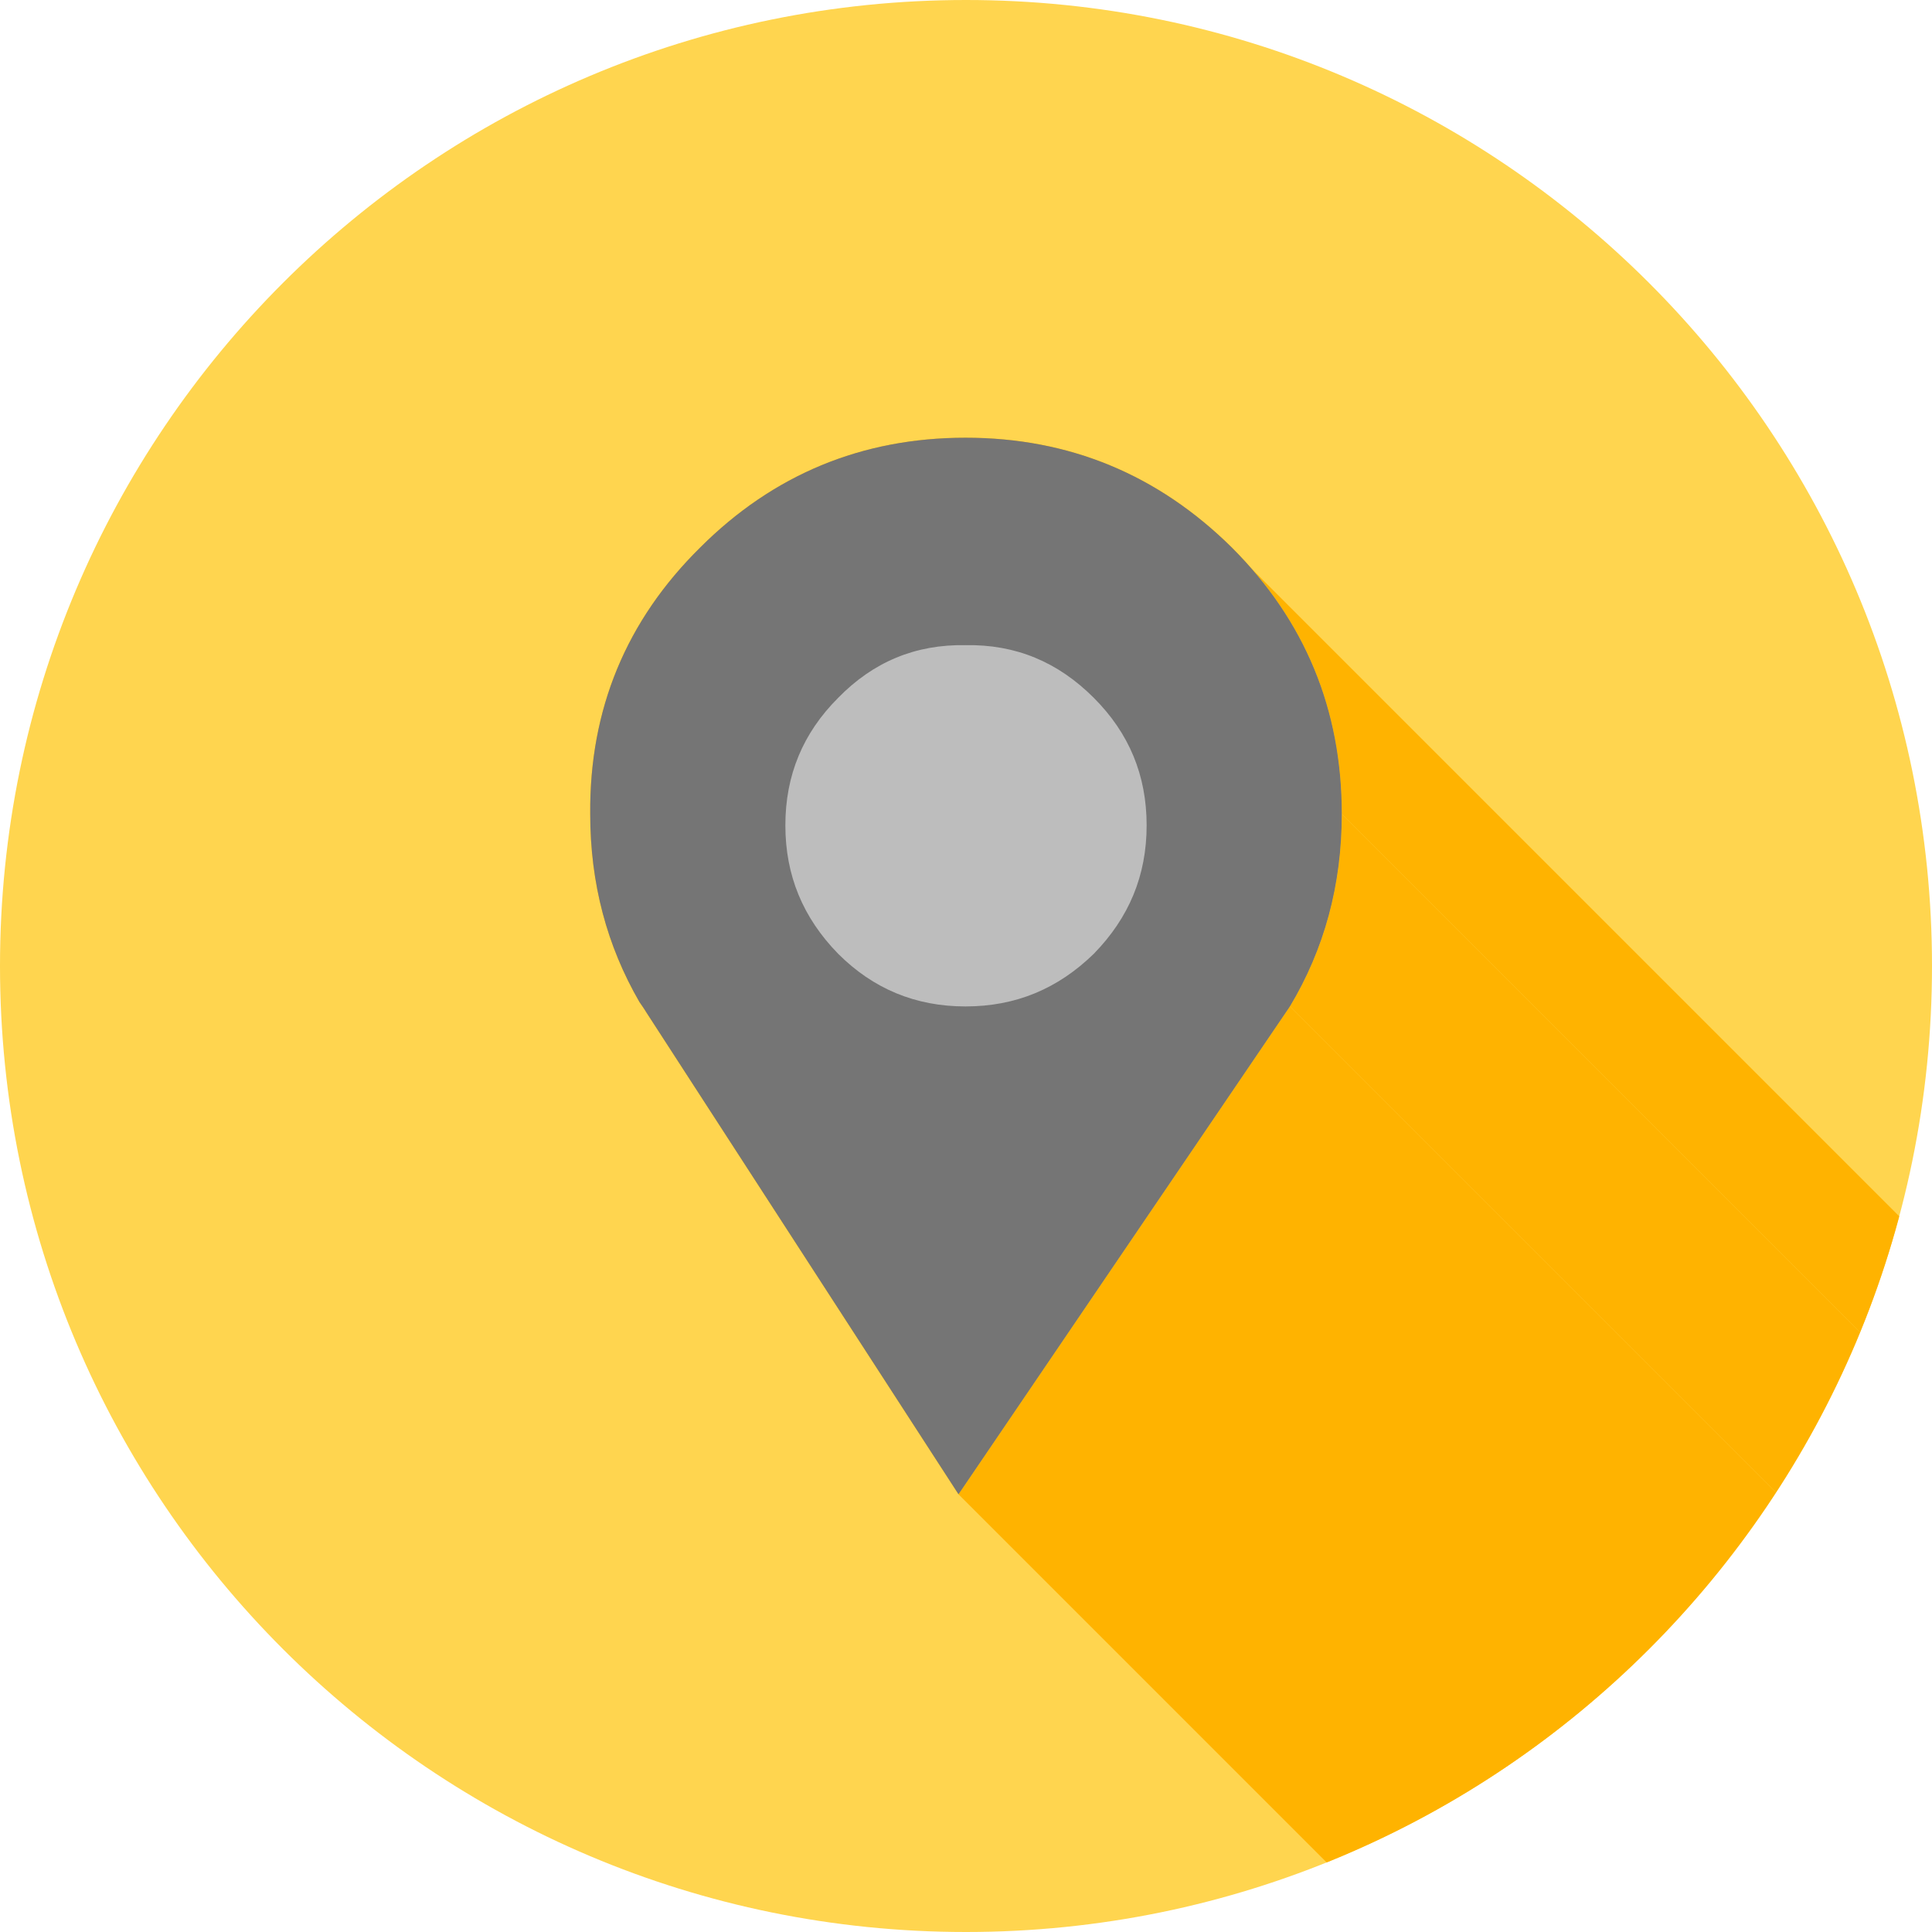 <?xml version="1.0" encoding="UTF-8"?>
<!DOCTYPE svg PUBLIC "-//W3C//DTD SVG 1.1//EN" "http://www.w3.org/Graphics/SVG/1.1/DTD/svg11.dtd">
<!-- Creator: CorelDRAW -->
<svg xmlns="http://www.w3.org/2000/svg" xml:space="preserve" width="2048px" height="2048px" style="shape-rendering:geometricPrecision; text-rendering:geometricPrecision; image-rendering:optimizeQuality; fill-rule:evenodd; clip-rule:evenodd"
viewBox="0 0 2048 2048"
 xmlns:xlink="http://www.w3.org/1999/xlink">
 <defs>
  <style type="text/css">
   <![CDATA[
    .fil2 {fill:none}
    .fil3 {fill:#757575}
    .fil4 {fill:#BDBDBD}
    .fil1 {fill:#FFB300}
    .fil0 {fill:#FFD54F}
   ]]>
  </style>
   <clipPath id="id0">
    <path d="M1024 -0.001c565.539,0 1024,458.462 1024,1024 0,565.539 -458.462,1024 -1024,1024 -565.539,0 -1024,-458.462 -1024,-1024 0,-565.539 458.462,-1024 1024,-1024z"/>
   </clipPath>
 </defs>
 <g id="Layer_x0020_1">
  <path class="fil0" d="M1024 -0.001c565.539,0 1024,458.462 1024,1024 0,565.539 -458.462,1024 -1024,1024 -565.539,0 -1024,-458.462 -1024,-1024 0,-565.539 458.462,-1024 1024,-1024z"/>
  <g style="clip-path:url(#id0)">
   <g id="_466493576">
    <g>
     <polygon id="_3893002241" class="fil1" points="1326.61,602.678 2462.49,1738.56 2468.96,1746.15 2475.2,1753.85 2481.21,1761.64 2487.01,1769.53 2492.57,1777.52 2497.91,1785.6 2503.03,1793.78 2507.92,1802.07 2512.59,1810.44 2517.03,1818.92 2521.24,1827.5 2525.23,1836.17 2528.99,1844.95 2532.52,1853.82 2535.83,1862.79 2538.91,1871.85 2541.77,1881.02 2544.39,1890.28 2546.79,1899.65 2548.96,1909.11 2550.91,1918.67 2552.63,1928.33 2554.11,1938.08 2555.37,1947.94 2556.4,1957.89 2557.21,1967.94 2557.78,1978.09 2558.12,1988.34 2558.24,1998.69 1422.36,862.807 1422.24,852.459 1421.9,842.21 1421.32,832.06 1420.52,822.009 1419.49,812.055 1418.23,802.201 1416.74,792.444 1415.03,782.786 1413.08,773.227 1410.91,763.765 1408.51,754.403 1405.89,745.138 1403.03,735.973 1399.95,726.905 1396.64,717.936 1393.11,709.065 1389.35,700.291 1385.36,691.617 1381.14,683.041 1376.7,674.562 1372.04,666.184 1367.15,657.902 1362.03,649.718 1356.69,641.633 1351.12,633.645 1345.33,625.757 1339.32,617.965 1333.08,610.273 "/>
     <polygon id="_389303824" class="fil1" points="1422.36,862.807 2558.24,1998.69 2558.18,2005.74 2558.02,2012.76 2557.75,2019.72 2557.36,2026.65 2556.87,2033.53 2556.28,2040.36 2555.57,2047.15 2554.76,2053.9 2553.83,2060.61 2552.8,2067.27 2551.66,2073.89 2550.42,2080.46 2549.07,2086.99 2547.61,2093.47 2546.04,2099.92 2544.37,2106.31 2542.59,2112.67 2540.71,2118.98 2538.72,2125.24 2536.62,2131.47 2534.42,2137.65 2532.11,2143.78 2529.69,2149.87 2527.18,2155.92 2524.55,2161.93 2521.82,2167.89 2518.99,2173.8 2516.05,2179.68 2513.01,2185.51 2509.87,2191.29 2506.62,2197.03 2503.26,2202.73 1367.38,1066.85 1370.74,1061.15 1373.98,1055.41 1377.13,1049.62 1380.17,1043.79 1383.11,1037.92 1385.94,1032 1388.67,1026.04 1391.29,1020.04 1393.81,1013.99 1396.23,1007.9 1398.53,1001.76 1400.74,995.585 1402.83,989.362 1404.83,983.096 1406.71,976.785 1408.49,970.431 1410.16,964.033 1411.73,957.591 1413.19,951.106 1414.54,944.576 1415.78,938.003 1416.92,931.386 1417.95,924.725 1418.87,918.021 1419.69,911.272 1420.4,904.481 1420.99,897.644 1421.48,890.764 1421.87,883.841 1422.14,876.874 1422.3,869.861 "/>
     <polygon id="_462035936" class="fil1" points="1367.38,1066.85 2503.26,2202.73 2151.95,2719.88 1016.07,1584 "/>
    </g>
    <path id="_466496720" class="fil1" d="M1023.52 463.999c109.977,0 204.092,39.132 282.356,116.483 77.313,77.352 116.483,171.428 116.483,282.325 0,75.489 -18.654,143.495 -54.974,204.043l-351.31 517.152 -330.764 -510.607c-2.812,-4.664 -5.585,-8.406 -7.447,-11.198 -34.496,-59.618 -52.201,-125.799 -52.201,-199.389 -0.911,-110.897 38.181,-204.984 116.483,-282.325 77.35,-77.341 171.428,-116.483 281.375,-116.483z"/>
   </g>
  </g>
  <path class="fil2" d="M1024 -0.001c565.539,0 1024,458.462 1024,1024 0,565.539 -458.462,1024 -1024,1024 -565.539,0 -1024,-458.462 -1024,-1024 0,-565.539 458.462,-1024 1024,-1024z"/>
  <path class="fil3" d="M1305.87 580.482c-78.263,-77.35 -172.378,-116.483 -282.356,-116.483 -109.948,0 -204.025,39.142 -281.375,116.483 -78.301,77.341 -117.393,171.428 -116.483,282.325 0,73.59 17.705,139.771 52.201,199.389 1.861,2.792 4.635,6.534 7.447,11.198l330.764 510.607 351.31 -517.152c36.32,-60.548 54.974,-128.554 54.974,-204.043 0,-110.897 -39.17,-204.973 -116.483,-282.325l0 0z"/>
  <path class="fil4" d="M1023.54 683.895c-53.114,-0.96 -97.867,17.713 -135.137,55.932 -37.27,37.251 -55.885,81.986 -55.885,135.098 0,53.093 18.615,97.828 55.885,136.048 37.279,37.26 82.023,55.885 135.137,55.885 53.082,-0.009 97.827,-18.614 136.019,-55.885 37.269,-38.219 55.923,-82.935 55.923,-136.048 0,-53.112 -18.654,-97.827 -55.923,-135.098 -38.181,-38.23 -82.937,-56.874 -136.019,-55.923l0 -0.009z"/>
 </g>
</svg>
